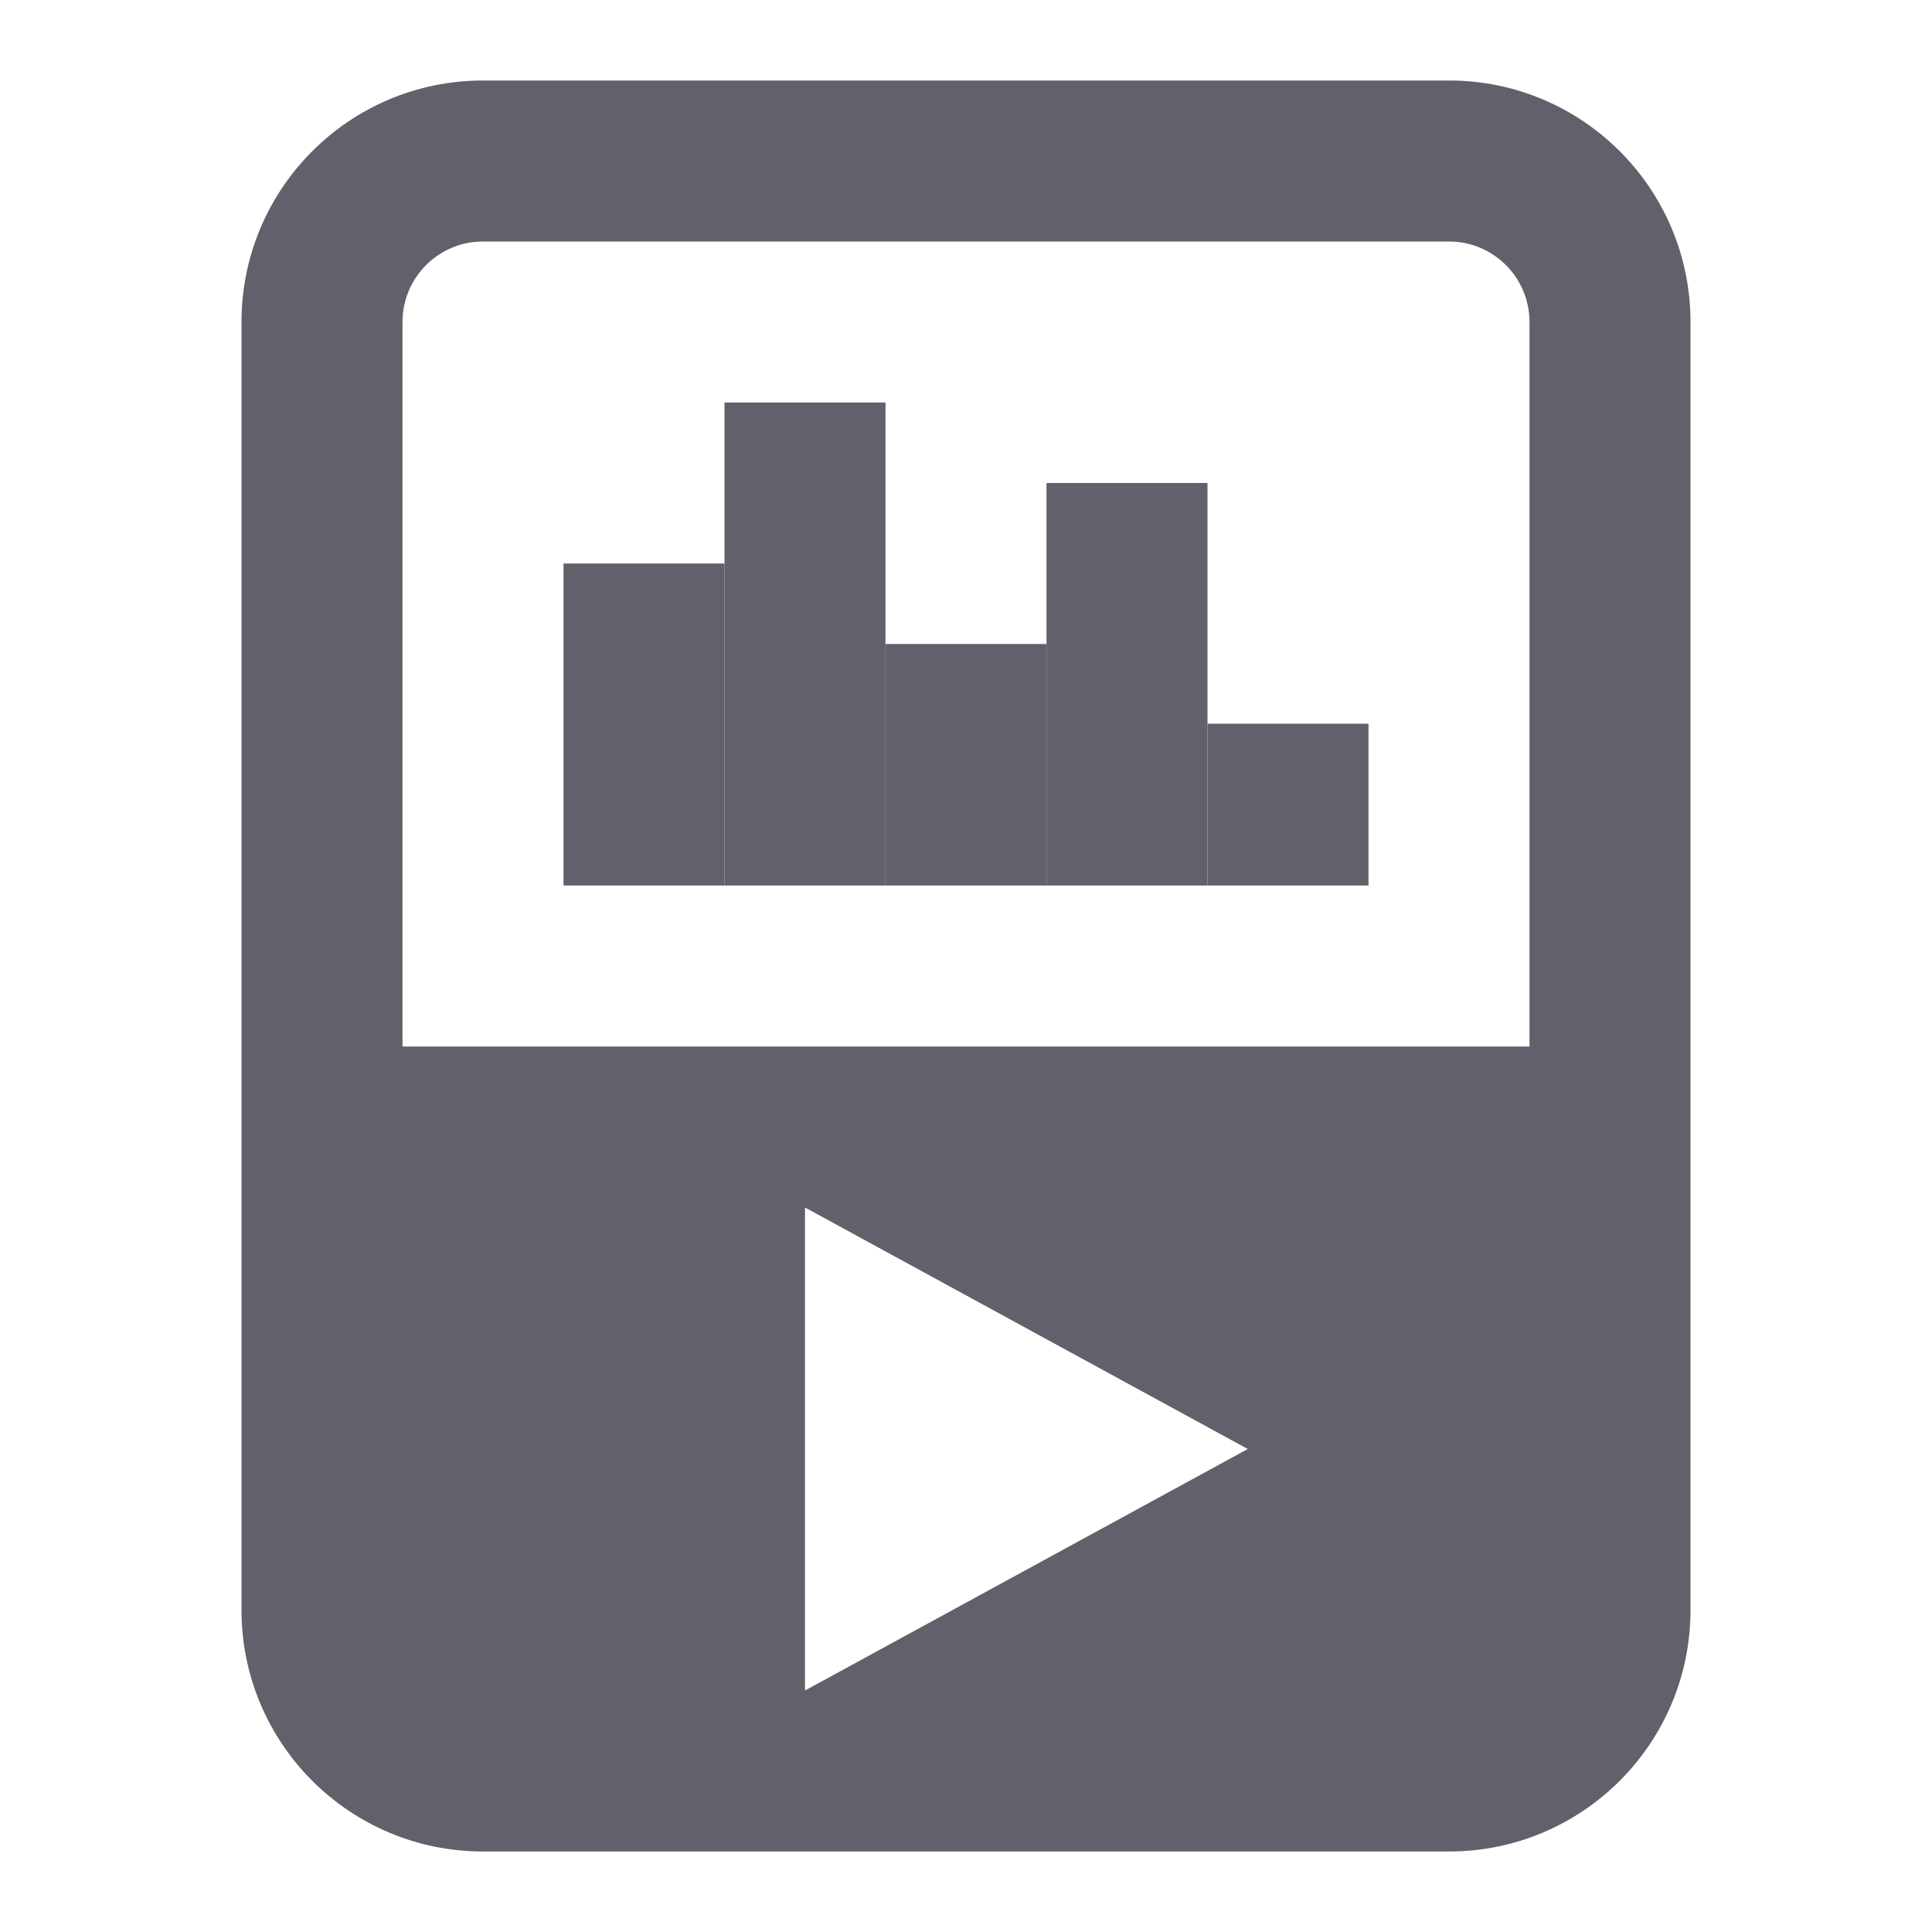 <svg xmlns="http://www.w3.org/2000/svg" height="24" width="24" viewBox="0 0 24 24"> <path fill-rule="evenodd" clip-rule="evenodd" d="M20 13H4V22H20V13ZM15.5 18L10 15V21L15.5 18Z" fill="#61616b"></path> <path fill-rule="evenodd" clip-rule="evenodd" d="M6 21L18 21C18.552 21 19 20.552 19 20L19 4C19 3.448 18.552 3 18 3L6 3C5.448 3 5 3.448 5 4L5 20C5 20.552 5.448 21 6 21ZM18 23L6 23C4.343 23 3 21.657 3 20L3 4C3 2.343 4.343 1 6 1L18 1C19.657 1 21 2.343 21 4L21 20C21 21.657 19.657 23 18 23Z" fill="#61616b"></path> <path fill-rule="evenodd" clip-rule="evenodd" d="M11 5V11H9V5H11Z" fill="#61616b" data-color="color-2"></path> <path fill-rule="evenodd" clip-rule="evenodd" d="M13 8L13 11L11 11L11 8L13 8Z" fill="#61616b" data-color="color-2"></path> <path fill-rule="evenodd" clip-rule="evenodd" d="M9 7L9 11L7 11L7 7L9 7Z" fill="#61616b" data-color="color-2"></path> <path fill-rule="evenodd" clip-rule="evenodd" d="M17 8.99L17 11L15 11L15 8.99L17 8.99Z" fill="#61616b" data-color="color-2"></path> <path fill-rule="evenodd" clip-rule="evenodd" d="M15 6V11H13V6H15Z" fill="#61616b" data-color="color-2"></path></svg>